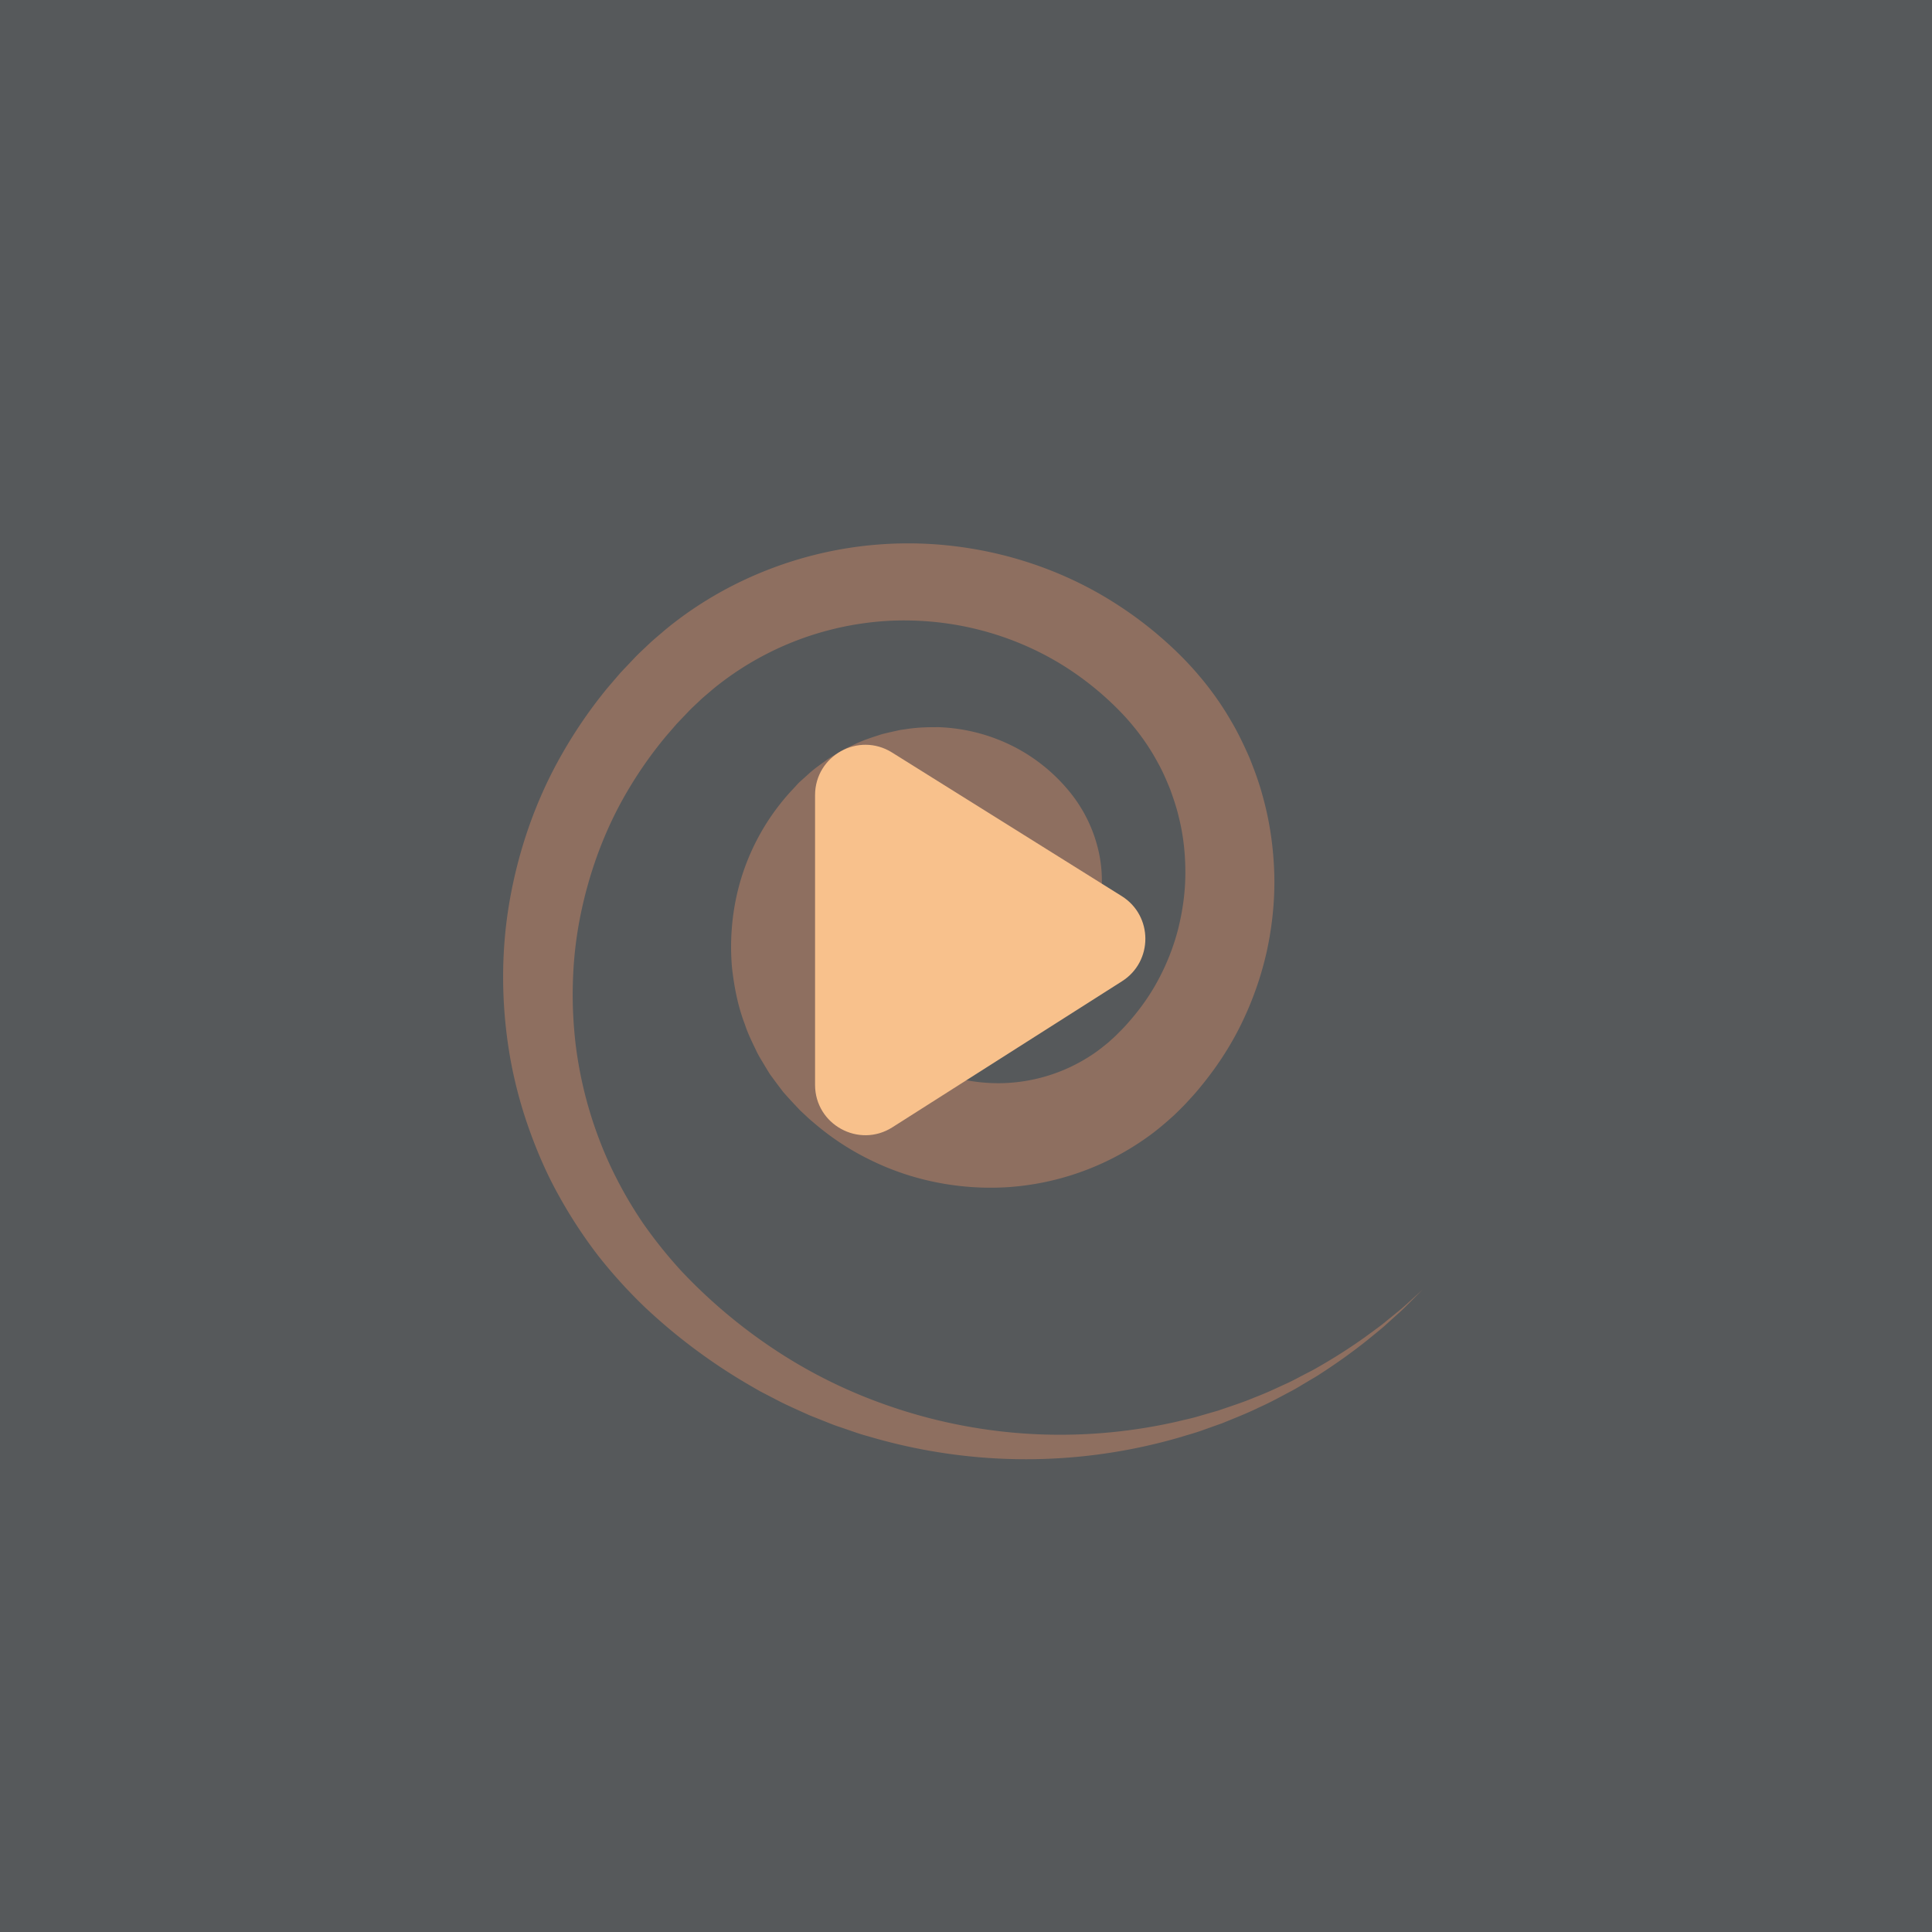 <svg xmlns="http://www.w3.org/2000/svg" width="192" height="192" fill="none">
  <rect width="100%" height="100%" fill="#56595B" />
  <path fill="#8E6F60" fill-rule="evenodd"
    d="m141.378 128.164-.618.617-.759.758c-.299.303-.648.653-1.069 1.02l-1.389 1.256c-.522.449-1.112.915-1.739 1.433a56.64 56.64 0 0 1-4.554 3.257c-.433.299-.91.553-1.382.843-.479.277-.957.587-1.472.859-1.029.541-2.096 1.138-3.259 1.656-1.142.566-2.38 1.043-3.655 1.569l-1.984.706c-.671.25-1.375.429-2.081.653a54.83 54.83 0 0 1-19.797 2.055 55.417 55.417 0 0 1-11.352-2.113c-.972-.258-1.917-.623-2.889-.944-.488-.156-.96-.358-1.44-.546l-1.445-.575c-.948-.426-1.91-.85-2.86-1.316l-1.416-.734-.713-.37-.696-.404a56.678 56.678 0 0 1-10.67-7.886 49.674 49.674 0 0 1-4.704-5.181 47.456 47.456 0 0 1-3.926-6.005c-1.181-2.117-2.156-4.373-2.977-6.703a44.233 44.233 0 0 1-1.881-7.234c-.834-4.958-.897-10.144-.014-15.248.883-5.096 2.615-10.126 5.242-14.7a46.7 46.7 0 0 1 4.49-6.52l1.292-1.507 1.366-1.442c.453-.482.966-.939 1.449-1.407.493-.462 1.018-.89 1.529-1.334 4.163-3.473 9.129-5.981 14.36-7.38a38.315 38.315 0 0 1 16.061-.797c5.311.856 10.434 2.823 14.875 5.762a38.421 38.421 0 0 1 6.153 5.02c1.897 1.92 3.571 4.066 4.905 6.397.689 1.153 1.257 2.368 1.797 3.588.498 1.237.966 2.486 1.306 3.768.724 2.552 1.096 5.178 1.173 7.79.075 2.613-.2 5.212-.745 7.728a32.637 32.637 0 0 1-2.535 7.212c-1.11 2.278-2.508 4.381-4.085 6.288-.387.483-.802.938-1.221 1.388-.4.454-.875.899-1.323 1.343-.935.856-1.903 1.674-2.939 2.388a26.894 26.894 0 0 1-13.686 4.811c-4.741.286-9.392-.669-13.38-2.597a26.145 26.145 0 0 1-5.469-3.486c-.404-.34-.81-.675-1.186-1.037l-.57-.533-.556-.591c-.368-.398-.734-.792-1.087-1.195a79.304 79.304 0 0 1-.962-1.277c-.153-.216-.32-.421-.46-.646l-.409-.673c-.264-.451-.548-.889-.781-1.349-.442-.933-.91-1.843-1.217-2.799-.72-1.878-1.074-3.808-1.283-5.675-.318-3.753.266-7.307 1.434-10.334a22.587 22.587 0 0 1 4.709-7.458l.335-.363c.107-.121.224-.24.356-.354l.752-.675c.484-.455 1.013-.828 1.52-1.193.257-.179.498-.37.758-.524l.769-.452.746-.426c.253-.123.504-.238.75-.35.976-.472 1.93-.76 2.79-1.038.437-.11.856-.205 1.252-.294l.58-.126.551-.077c1.427-.223 2.504-.182 3.183-.197a17.83 17.83 0 0 1 7.584 1.965 17.392 17.392 0 0 1 5.536 4.52 14.315 14.315 0 0 1 2.852 5.938 13.38 13.38 0 0 1 .041 5.48c-.33 1.61-.905 2.961-1.583 4.009l-.24.387c-.085.123-.177.239-.263.353a29.79 29.79 0 0 1-.509.642 14.36 14.36 0 0 1-1.007.993c-.338.26-.641.475-.911.647a3.814 3.814 0 0 1-.75.352c-.434.15-.719.147-.873-.007-.154-.154-.172-.453-.096-.867.034-.21.112-.433.172-.709.06-.275.136-.577.225-.898l.208-1.08.07-.605c.012-.103.029-.204.039-.31l.01-.326a9.456 9.456 0 0 0-.253-2.799 8.739 8.739 0 0 0-1.217-2.815 8.06 8.06 0 0 0-2.219-2.23 10.927 10.927 0 0 0-6.821-1.907c-.303.052-.783.06-1.405.204l-.242.04-.249.076c-.17.05-.352.098-.543.148-.361.159-.777.28-1.182.515l-.321.152-.312.199-.328.196c-.114.064-.209.161-.318.239-.213.165-.447.315-.645.53l-.324.298c-.112.084-.221.245-.336.365a11.542 11.542 0 0 0-2.413 3.847 12.576 12.576 0 0 0-.773 5.337c.122.964.257 1.974.628 2.946.133.505.395.965.596 1.46.114.243.27.464.397.703l.2.357c.066.12.16.223.237.336.163.223.322.45.48.683l.56.638.282.329.338.33c.219.228.462.432.7.645a16.445 16.445 0 0 0 3.227 2.199c2.36 1.253 5.181 1.938 8.121 1.874a16.857 16.857 0 0 0 8.651-2.641c.675-.418 1.304-.916 1.929-1.432.299-.279.605-.527.908-.849.308-.304.616-.609.9-.938 1.162-1.292 2.213-2.722 3.061-4.296a22.582 22.582 0 0 0 2.007-5.044c.454-1.782.732-3.643.747-5.534.013-1.887-.171-3.807-.646-5.679-.212-.942-.531-1.86-.859-2.776-.367-.9-.748-1.806-1.233-2.661-.926-1.735-2.109-3.35-3.481-4.815a30.51 30.51 0 0 0-4.74-4.064c-3.451-2.394-7.472-4.045-11.697-4.792a30.58 30.58 0 0 0-6.432-.443c-2.157.09-4.31.413-6.405.965a30.113 30.113 0 0 0-11.49 5.87c-.408.358-.833.696-1.229 1.068-.39.382-.794.73-1.176 1.136l-1.152 1.206-1.089 1.26a40.961 40.961 0 0 0-3.812 5.427c-2.246 3.807-3.776 7.994-4.655 12.276a38.703 38.703 0 0 0-.762 6.488c-.08 2.17.02 4.338.273 6.478a40.436 40.436 0 0 0 3.547 12.23 41.795 41.795 0 0 0 3.117 5.443 45.648 45.648 0 0 0 3.87 4.825 52.74 52.74 0 0 0 9.304 7.815 49.746 49.746 0 0 0 10.33 5.21 52.015 52.015 0 0 0 10.547 2.673c6.946 1.012 13.498.497 19.089-.782.696-.175 1.393-.308 2.058-.511l1.972-.57c1.27-.437 2.508-.831 3.656-1.319 1.17-.44 2.246-.963 3.289-1.438.522-.237 1.008-.514 1.495-.761.48-.259.966-.483 1.408-.753a54.34 54.34 0 0 0 4.677-2.974c.649-.48 1.259-.912 1.801-1.331l1.446-1.178a18.78 18.78 0 0 0 1.116-.963l.795-.719.647-.586Z"
    clip-rule="evenodd" />
  <path fill="#F8C18C" fill-rule="evenodd"
    d="M111.476 89.055c3.118 1.95 3.135 6.485.032 8.459L88.683 112.03c-3.329 2.117-7.683-.275-7.683-4.219V79.023c0-3.927 4.32-6.322 7.65-4.24l22.826 14.272Z"
    clip-rule="evenodd" />
</svg>
